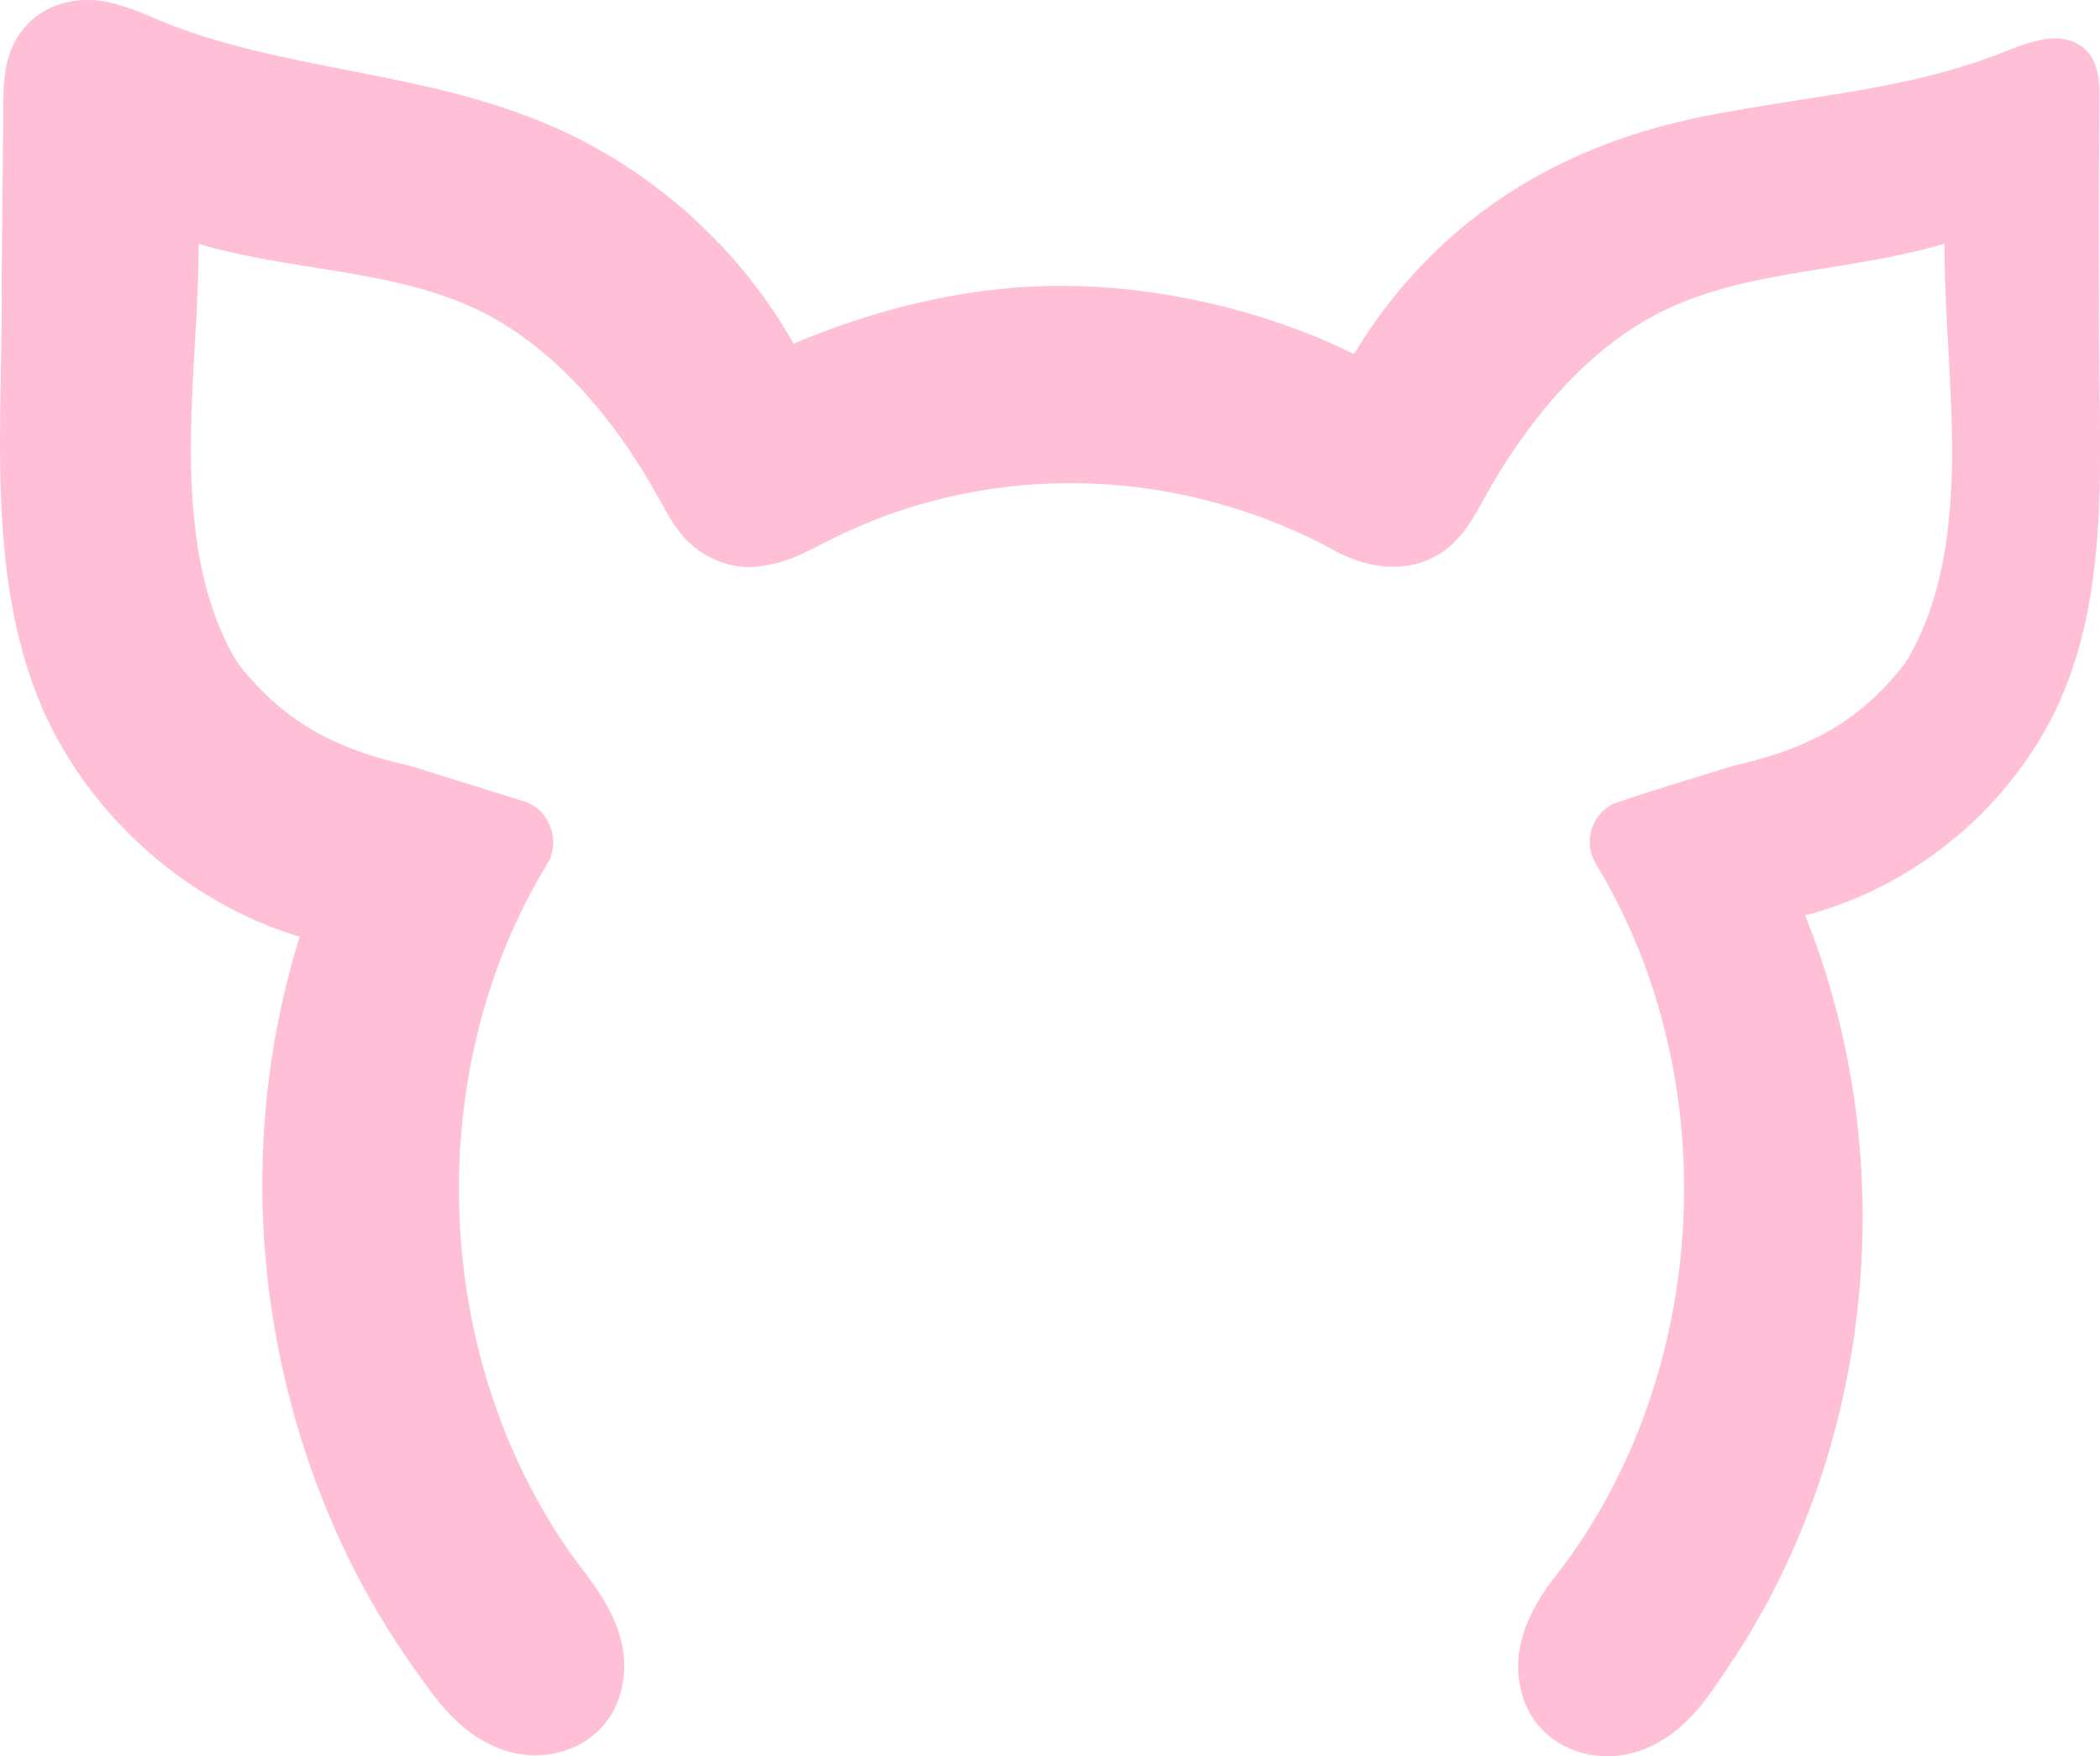 <?xml version="1.0" encoding="UTF-8"?><svg id="uuid-cba0d0f7-f25d-44bb-b468-598bae4b1cf6" xmlns="http://www.w3.org/2000/svg" viewBox="0 0 490.71 410.28"><path d="m490.62,93.37c-.22-23.33-.44-46.65-.66-69.98-.04-3.93-.25-8.3-3.06-11.05-4.55-4.45-12.06-1.62-17.89.94-29.67,13.04-63.93,12.48-93.61,25.5-21.74,9.53-40.21,26.32-51.78,47.05-1.23,2.2-2.63,4.65-5.06,5.32-2.06.57-4.21-.35-6.17-1.22-15.62-6.87-32.4-11.07-49.41-12.48,0,0,0-.02,0-.03-.4-.03-.81-.05-1.21-.08-.17-.01-.34-.02-.51-.03-1.37-.1-2.73-.18-4.1-.24-.4-.02-.8-.03-1.19-.04-1.11-.04-2.22-.08-3.33-.09-.75-.01-1.5,0-2.25,0-.75,0-1.5,0-2.25,0-1.11.02-2.22.05-3.34.09-.4.01-.8.02-1.19.04-1.37.06-2.74.14-4.1.24-.17.01-.34.02-.51.03-.4.03-.81.05-1.21.08,0,0,0,.02,0,.03-17.01,1.41-33.79,5.61-49.41,12.48-1.96.86-4.11,1.78-6.17,1.22-2.43-.67-3.84-3.12-5.06-5.32-11.57-20.73-30.04-37.52-51.78-47.05-29.68-13.02-63.94-12.46-93.61-25.5-5.83-2.56-13.33-5.4-17.89-.94-2.81,2.75-3.03,7.12-3.06,11.05-.22,23.33-.44,46.65-.66,69.98-.21,22.18-.3,45.02,7.9,65.63,10.78,27.09,36.28,47.78,65.01,52.75-22.29,57.97-12.48,127.16,25.03,176.66,3,3.96,6.31,7.92,10.78,10.12s10.37,2.18,13.93-1.29c3.37-3.29,3.73-8.75,2.22-13.21-1.51-4.46-4.56-8.21-7.38-11.98-37.19-49.75-40.63-122.31-8.33-175.37l-26.26-8.17c-14.99-3.28-28.82-9.39-39.51-20.74-2.82-3-5.61-5.93-7.63-9.52-2.11-3.74-3.86-7.68-5.29-11.73-2.9-8.18-4.5-16.78-5.31-25.41-.54-5.74-.72-11.5-.68-17.26.16-20.5,2.94-41.01,1.3-61.44,24.17,11.53,53.09,8.98,77.6,19.79,21.99,9.71,38.21,29.31,49.76,50.39,1.92,3.5,3.98,7.3,7.6,8.98,5.3,2.45,11.36-.64,16.54-3.33,19.37-10.06,41.15-15.37,62.97-15.51,21.82.13,43.61,5.45,62.97,15.51,5.18,2.69,11.24,5.78,16.54,3.33,3.63-1.67,5.69-5.47,7.6-8.98,11.55-21.08,27.77-40.68,49.76-50.39,24.5-10.81,53.42-8.26,77.6-19.79-1.64,20.43,1.14,40.94,1.3,61.44.05,5.76-.14,11.53-.68,17.26-.81,8.63-2.41,17.23-5.31,25.41-1.43,4.05-3.18,7.98-5.29,11.73-2.02,3.59-4.81,6.52-7.63,9.52-10.69,11.35-24.52,17.46-39.51,20.74l-26.26,8.17c32.3,53.05,28.85,125.61-8.33,175.37-2.82,3.77-5.87,7.52-7.38,11.98-1.51,4.46-1.16,9.92,2.22,13.21,3.56,3.47,9.47,3.49,13.93,1.29s7.77-6.16,10.78-10.12c37.52-49.5,47.32-118.69,25.03-176.66,28.73-4.98,54.22-25.67,65.01-52.75,8.21-20.61,8.11-43.45,7.91-65.63Z" style="fill:#ffc0d7; stroke-width:0px;"/><path d="m490.62,93.37c-.23-20.9-.54-41.79-1.11-62.68,0,0-.13-5.22-.13-5.22-.13-4.1.09-8.7-2.62-11.99-5.52-5.78-14.6.15-20.65,2.55-19.27,8.37-40.54,11.76-60.53,17.13-29.85,7.26-55.85,23.54-71.56,50.01-3.78,5.93-5.75,13.86-13.72,15.88-3.72.94-7.22.1-10.14-1.06-3.11-1.19-6.31-2.45-9.48-3.45-6.25-2.05-12.62-3.7-19.07-4.88-6.44-1.22-12.95-2-19.47-2.36-5.14-.27-9.05-4.59-9.03-9.61-.04-.12,9.03,9.62,9.03,9.59-5.9-.26-11.79-.27-17.68.04,0,0-5.87.39-5.87.39,0,0,9.42-10.03,9.42-10.03-.08,5.33-4.23,9.65-9.42,10.06-15.37,1.31-30.66,4.66-44.85,10.81-7.76,3.83-15.57,4.4-21.86-2.59-3.39-4.1-4.23-6.95-6.95-10.86-13.24-20.54-34.24-35.61-57.72-42.18-22.89-6.82-47.93-8.74-70.92-17.05-3.44-1.2-5.46-2.1-8.64-3.39-2.25-.98-4.82-2.07-7.06-2.37-.5-.06-.8-.04-.69-.03.09,0,.51-.15.77-.38.22-.18.51-.57.5-.6.02-.02-.12.26-.2.89-.19.87-.23,4.99-.23,6.18-.26,18.73-.41,49.86-.64,68.65-.35,28.22.01,58.04,19.06,80.32,11.52,13.85,28.02,23.76,45.57,26.82,6.11,1,9.86,7.59,7.66,13.36-9.03,23.7-12.45,49.59-10.62,74.9.55,6.15,1.33,12.84,2.5,18.92,0,0,.54,3.14.54,3.14.18,1.05.47,2.07.7,3.1,5.08,22.72,14.34,44.58,27.98,63.45,3.12,4.37,7.83,11.75,12.35,11.25-.1.08-.17.17-.18.19-.01.02.04-.06.08-.27.1-.41.12-1.3-.08-2.14-.11-.51-.3-.96-.51-1.46-1.44-3.15-4.05-6.18-6.27-9.28-38.98-53.05-42.35-129.29-8.17-185.58,0,0,5.57,14.75,5.57,14.75l-26.26-8.17.83.22c-7.73-1.7-15.51-4.16-22.96-7.81-7.91-3.85-15.38-9.2-21.58-15.72-2.49-2.67-4.95-5.22-7.16-8.4-11.12-17.13-14.27-38.29-14.57-58.15-.28-21.63,3-44.23,1.32-64.99-.44-5.5,3.66-10.33,9.17-10.77,1.83-.14,3.56.2,5.11.94,8.47,3.96,17.65,6.13,27.06,7.81,20.56,3.48,44.36,6.19,62.55,18.5,19.04,12.32,32.57,30.3,43.18,49.83.62,1.13,1.45,2.41,2.1,2.98.06.03-.09-.05-.13-.06,2.93-.09,8.15-3.41,11.3-4.82,40.17-19.69,88.04-19.69,128.21,0,3.13,1.42,8.38,4.71,11.3,4.82-.03,0-.18.09-.13.06.06-.04.33-.29.71-.79.39-.52.86-1.25,1.39-2.19,2.47-4.5,5.39-9.52,8.21-13.82,12.27-18.7,29.04-35.63,50.41-43.94,14.99-6.05,32.08-7.87,47.11-10.57,4.88-.9,9.65-1.87,14.19-3.12,4.56-1.29,8.89-2.85,12.98-4.74,5.01-2.32,10.95-.13,13.27,4.88.74,1.61,1.02,3.35.89,5-1.09,13.56-.09,27.74.69,42.44.81,15.11,1.25,30.6-1.29,45.85-2.4,13.93-7.05,29.3-16.84,40.05-.73.84-2.27,2.44-2.97,3.2-11.74,12.88-30.48,20.74-43.71,23.32,0,0-26.26,8.17-26.26,8.17,0,0,5.57-14.75,5.57-14.75,33.55,55.27,30.94,129.74-6.08,182.66-1.12,1.44-3.01,4.32-4.15,5.71-2.06,2.92-3.79,4.86-4.62,7.98-.18.95-.18,1.85.08,2.28-.02-.04-.1-.16-.22-.26-.24-.22-.23-.08.3-.05,1.75-.04,3.09-.73,4.78-2.21,2.53-2.29,5.2-5.65,7.35-8.66,0,0,3.81-5.07,3.81-5.07,1.18-1.76,2.31-3.55,3.47-5.32,13.95-21.38,23.14-46.29,27.02-71.66,4.41-28.12,2.17-57.14-6.91-84.27-.59-1.69.57-3.56,2.34-3.79,6.12-.85,12.16-2.45,17.98-4.69,17.65-6.82,32.79-19.71,42.41-36.12,13.08-22.39,13.24-49.4,13.02-74.64h0Zm0,0c.31,25.41.51,52.32-11.72,75.37-12.27,23.06-35,40.49-60.68,45.96,0,0,2.27-4.01,2.27-4.01,21.74,51.19,19.31,111.8-6.31,161.36-.98,2.13-2.32,4.21-3.41,6.19-2.04,3.83-5.05,8.46-7.49,12.03-4.66,7.03-9.46,13.98-17.75,17.81-12.16,5.66-27.3.19-30.21-13.64-2.32-9.87,2.63-19.39,8.47-26.61,36.01-46.53,39.62-115.9,9.14-165.95-2.87-4.72-1.36-10.87,3.36-13.74.07-.55,27.3-8.75,28.48-9.17,6.74-1.54,13.37-3.51,19.26-6.45,8.48-4.07,15.61-10.32,21.17-17.64,8.55-13.91,10.65-30.66,10.95-46.93.2-22.15-3.06-43.31-1.26-66.34,0,0,14.27,9.83,14.27,9.83-10.24,4.82-21.26,7.52-32.13,9.45-15.3,2.79-29.43,4.04-43.26,9.47-18.48,7.21-32.6,22.68-43.03,39.38-1.24,1.95-2.59,4.32-3.69,6.27-1.47,2.68-2.79,5.14-4.71,7.75-7.5,10.25-19.36,10.49-29.53,5.38-36.25-20.09-80.49-21.92-117.8-3.53-5.97,2.87-10.08,5.74-17.58,6.71-7.2,1-14.92-2.69-19.01-8.57-1.98-2.58-3.2-5.15-4.71-7.75-1.13-2.01-2.49-4.33-3.69-6.27-8-12.87-18.4-25.13-31.02-33.21-21.16-13.77-47.16-12.33-71.26-19.17-5.4-1.52-10.83-3.44-16.14-5.91,0,0,14.27-9.83,14.27-9.83,2.44,29.77-4.19,57.72.4,86.66,1.07,6.58,2.77,12.92,5.24,18.77,1.82,4.15,3.52,7.77,6.74,11.15,5.19,5.93,11.22,10.85,18.48,14.33,5.89,2.94,12.51,4.92,19.26,6.45,0,0,26.26,8.17,26.26,8.17,6.13,1.81,8.94,9.27,5.61,14.7-29.94,49.1-27.06,116.92,7.16,163.39,6.5,8.31,12.9,17.74,10.24,29.18-2.91,13.58-17.87,19.07-29.97,13.51-8.29-3.75-13.2-10.59-18.05-17.48-16.55-22.98-27.55-49.96-32.64-77.73-6.46-34.82-3.48-71.33,9.09-104.53,0,0,7.63,13.44,7.63,13.44l-4.2-.87c-4.11-.84-8.36-2.22-12.29-3.64-23.28-8.68-42.94-26.53-53.7-48.92C-3.99,136.15.84,98.14.4,64.06c0,0,.29-30.51.29-30.51.18-4.86-.2-11.69.53-16.67C3.15,3.16,15.57-2.87,28.26,1.3c3.95,1.13,7.71,2.99,11.49,4.46,25.95,10.02,54.4,10.89,80.95,20.48,26.2,9.1,48.95,27.66,63.22,51.43,0,0,2.07,3.55,2.07,3.55.53.98.93,1.52.88,1.44-.04-.04-.23-.26-.67-.54-.43-.28-1.12-.59-1.81-.7-.67-.13-1.2-.09-1.42-.05-.24.04-.19.05.01-.03,17.07-7.48,35.31-12.61,53.93-14.11,0,0-9.42,10.03-9.42,10.03v-.03s0-.13,0-.13c.11-5.27,4.27-9.52,9.42-9.9,2.23-.16,4.48-.26,6.72-.35,6.84-.23,13.7.12,20.51.81,4.97.47,8.69,4.71,8.66,9.61,0,0-9.03-9.61-9.03-9.61,14.73,1.59,29.19,5.19,42.85,10.68,3.59,1.39,7.42,3.26,10.87,4.85.03.03-.37-.02-.99.16-.59.16-1.08.55-1.13.65-.08.13.13-.03.4-.39.29-.38.64-.93,1.1-1.69,0,0,1.5-2.37,1.5-2.37,1.98-3.16,4.2-6.16,6.47-9.11,20.27-25.63,47.4-39.09,79.13-44.34,20.69-3.82,41.37-5.47,61.05-12.74,6.7-2.3,15.6-7.37,22.04-2.02,3.94,3.54,3.52,9.34,3.5,14.13,0,0-.03,5.22-.03,5.22-.17,20.9-.09,41.8.07,62.69h0Z" style="fill:#ffc0d7; stroke-width:0px;"/></svg>